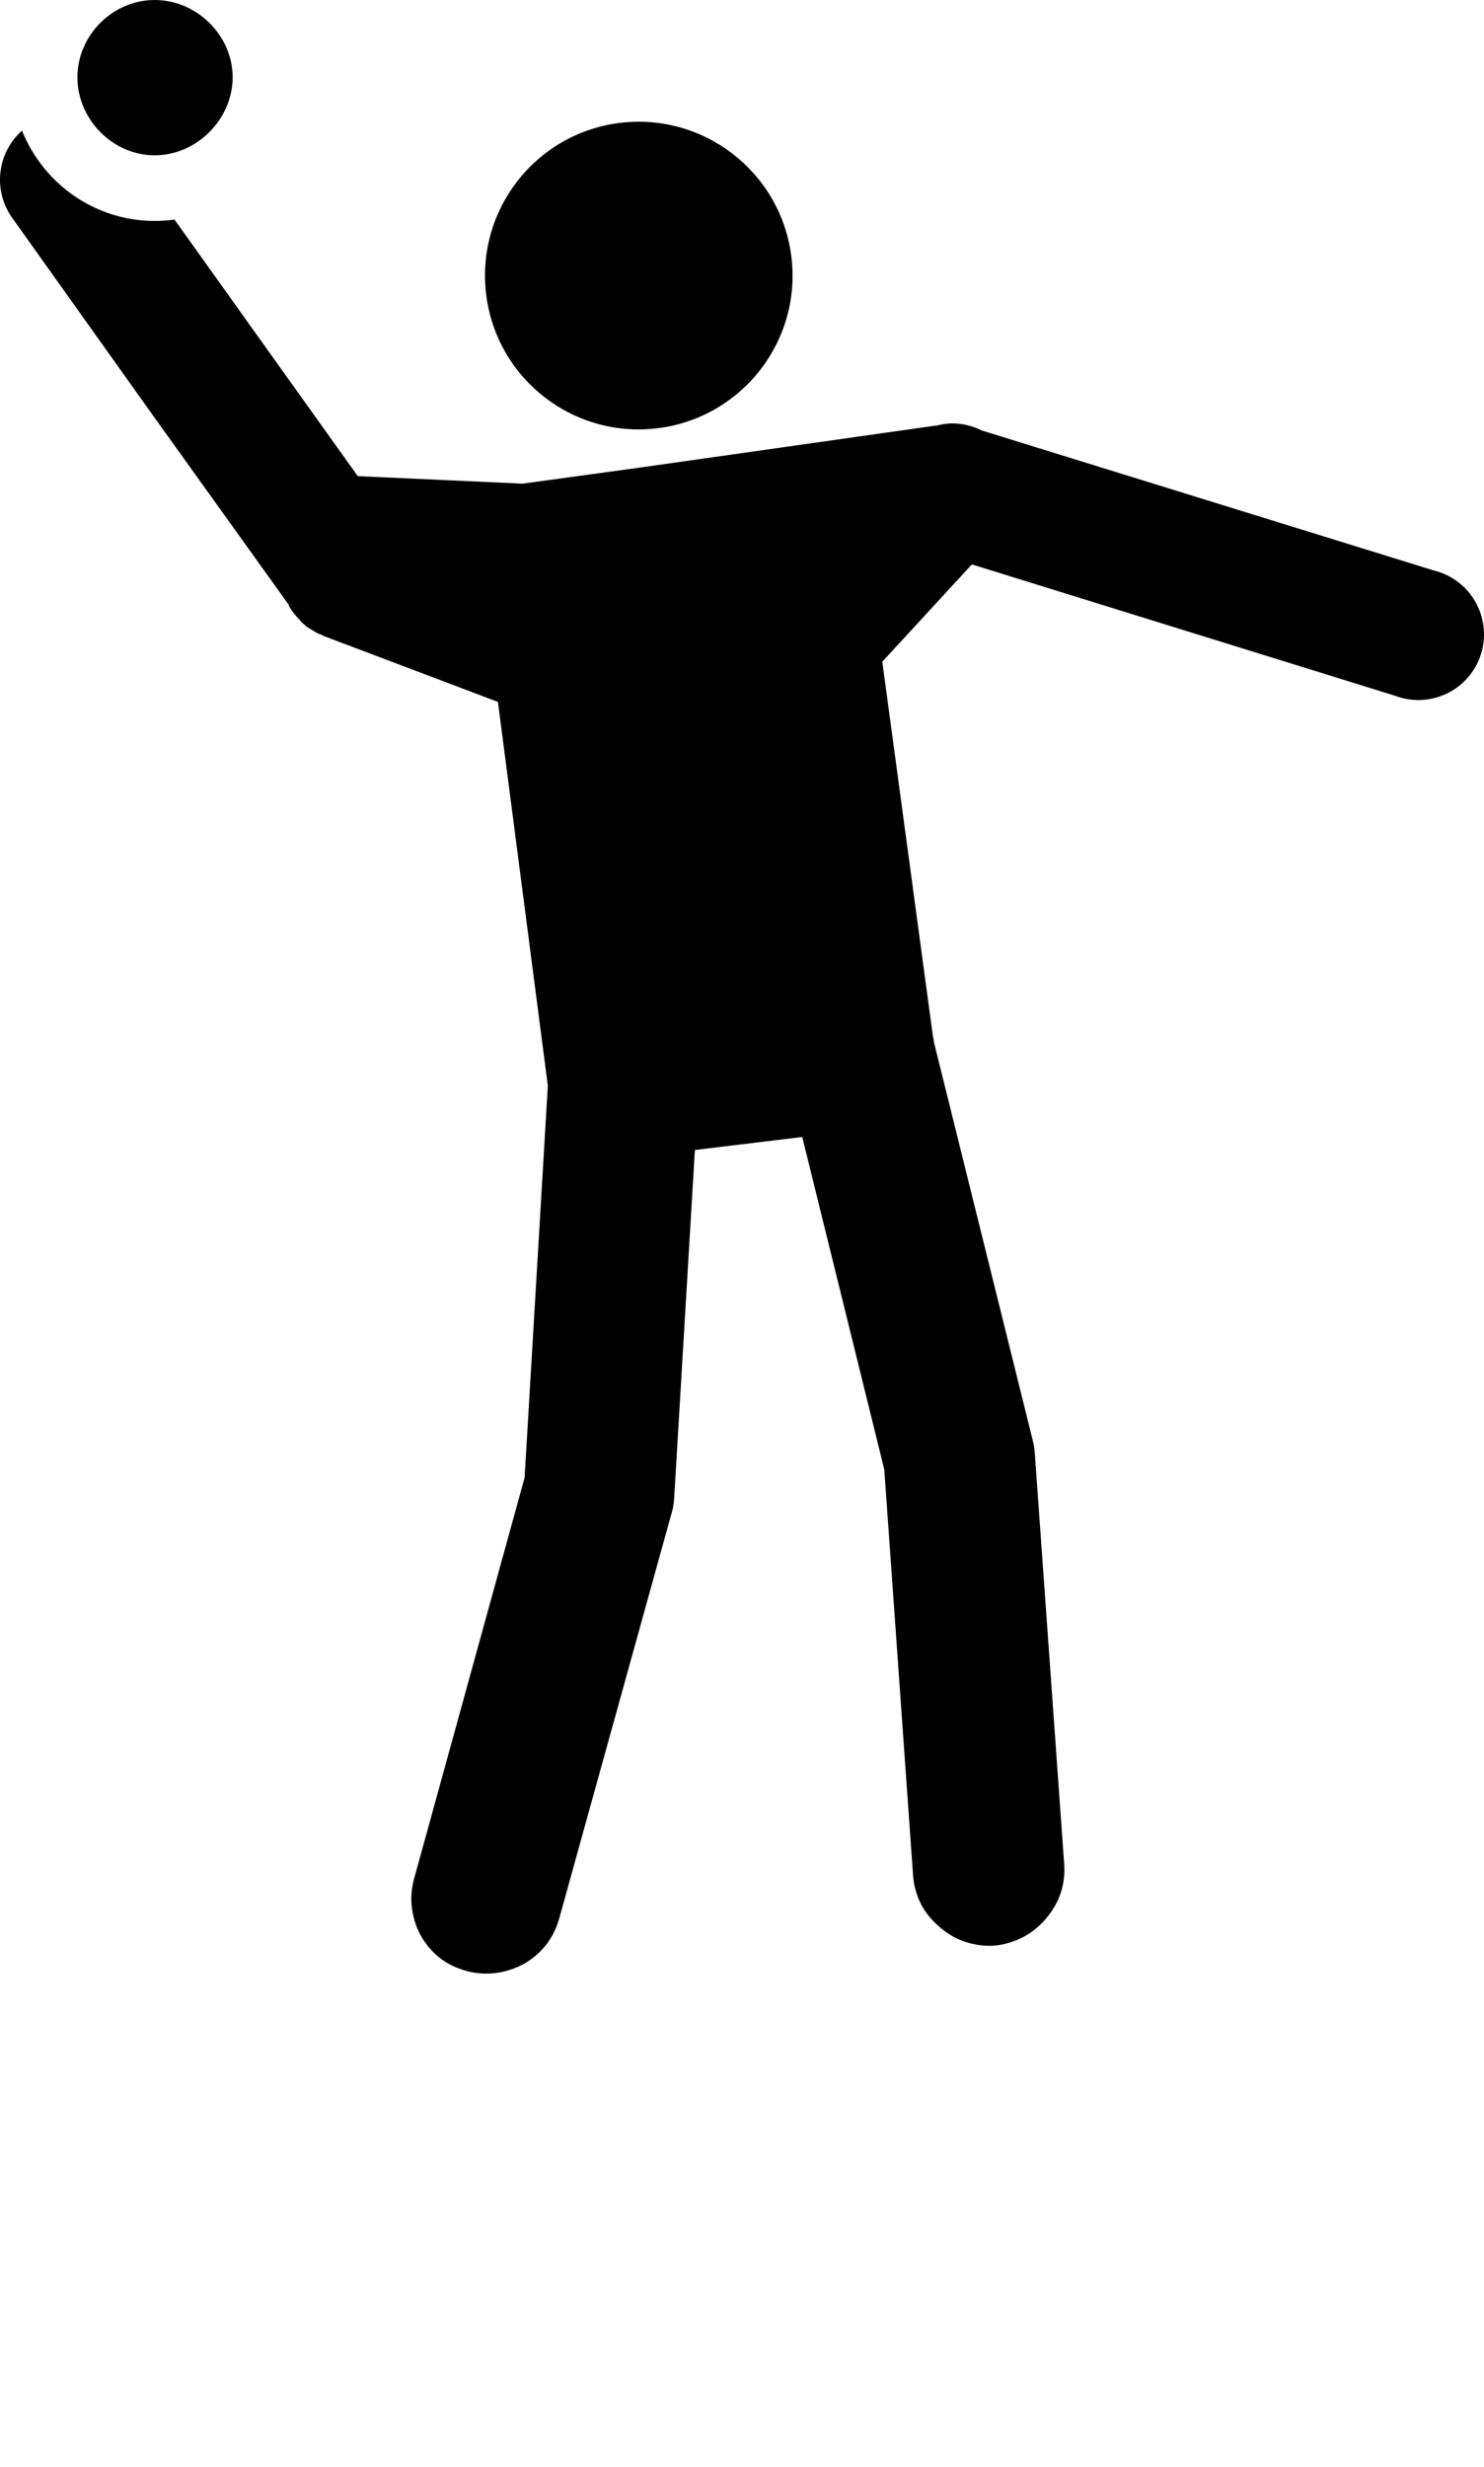 <?xml version="1.0" encoding="utf-8"?><!DOCTYPE svg PUBLIC "-//W3C//DTD SVG 1.1//EN" "http://www.w3.org/Graphics/SVG/1.1/DTD/svg11.dtd"><svg version="1.1" xmlns="http://www.w3.org/2000/svg" xmlns:xlink="http://www.w3.org/1999/xlink" x="0px" y="0px" viewBox="0 0 75.228 125" enable-background="new 0 0 75.228 100" xml:space="preserve"><path d="M33.407,21.689c4.266-0.569,7.271-4.483,6.7-8.752c-0.569-4.27-4.498-7.269-8.763-6.7c-4.262,0.568-7.259,4.493-6.689,8.762
	C25.225,19.267,29.145,22.257,33.407,21.689z"/><path d="M73.079,29.028c-0.126-0.048-0.253-0.087-0.383-0.119l-22.843-7.071l-0.104-0.035c-0.495-0.246-1.042-0.365-1.595-0.347
	c-0.223,0.012-0.443,0.047-0.659,0.104h-0.034l-15.148,2.149l-5.823,0.797l-8.354-0.381l-4.957-6.933l-4.333-6.066
	c-0.335,0.046-0.658,0.069-1.005,0.069c-3.06,0-5.655-1.913-6.725-4.576c-1.277,1.135-1.486,3.053-0.485,4.437l7.141,10.018
	l6.863,9.567c0.011,0.035,0.023,0.069,0.035,0.104c0.145,0.241,0.32,0.462,0.52,0.659c0.034,0.047,0.068,0.093,0.104,0.139
	c0.045,0.036,0.091,0.07,0.139,0.104c0.034,0.035,0.068,0.07,0.104,0.104c0.056,0.036,0.115,0.071,0.173,0.104
	c0.056,0.036,0.115,0.071,0.173,0.104c0.056,0.036,0.115,0.071,0.173,0.104c0.022,0.012,0.045,0.023,0.069,0.035
	c0.057,0.025,0.115,0.048,0.173,0.069c0.045,0.024,0.092,0.047,0.139,0.069l8.804,3.328l2.53,19.446l-1.178,19.862l-5.581,20.243
	c-0.142,0.485-0.196,0.988-0.139,1.49c0.057,0.502,0.204,1.015,0.451,1.456c0.246,0.441,0.573,0.832,0.971,1.145
	c0.397,0.312,0.864,0.523,1.352,0.658c0.487,0.134,0.989,0.167,1.49,0.104c0.501-0.064,1.019-0.233,1.456-0.485
	c0.438-0.253,0.803-0.569,1.109-0.97c0.307-0.403,0.531-0.863,0.659-1.353l5.72-20.624c0.071-0.258,0.087-0.531,0.104-0.798
	l1.04-17.47l5.442-0.659l4.159,16.847l1.456,20.521c0.029,0.504,0.159,1.001,0.382,1.456c0.221,0.453,0.557,0.845,0.936,1.179
	c0.379,0.332,0.804,0.6,1.282,0.763c0.479,0.16,0.987,0.242,1.491,0.208c0.503-0.037,1.005-0.188,1.455-0.416
	c0.451-0.228,0.851-0.553,1.179-0.937s0.607-0.836,0.763-1.317c0.155-0.48,0.216-0.987,0.174-1.49l-1.491-20.832
	c-0.015-0.218-0.052-0.414-0.104-0.624l-4.992-20.104c-0.01-0.071-0.021-0.141-0.034-0.208l-0.035-0.174l-2.564-18.961
	c0.035-0.034,0.07-0.068,0.104-0.104l4.438-4.818l21.456,6.655c1.719,0.651,3.64-0.214,4.291-1.933
	C75.662,31.601,74.796,29.679,73.079,29.028z"/><path d="M7.841,7.869c2.13,0,3.952-1.823,3.952-3.952S9.971,0,7.841,0C5.712,0,3.924,1.788,3.924,3.917S5.712,7.869,7.841,7.869z"/></svg>
